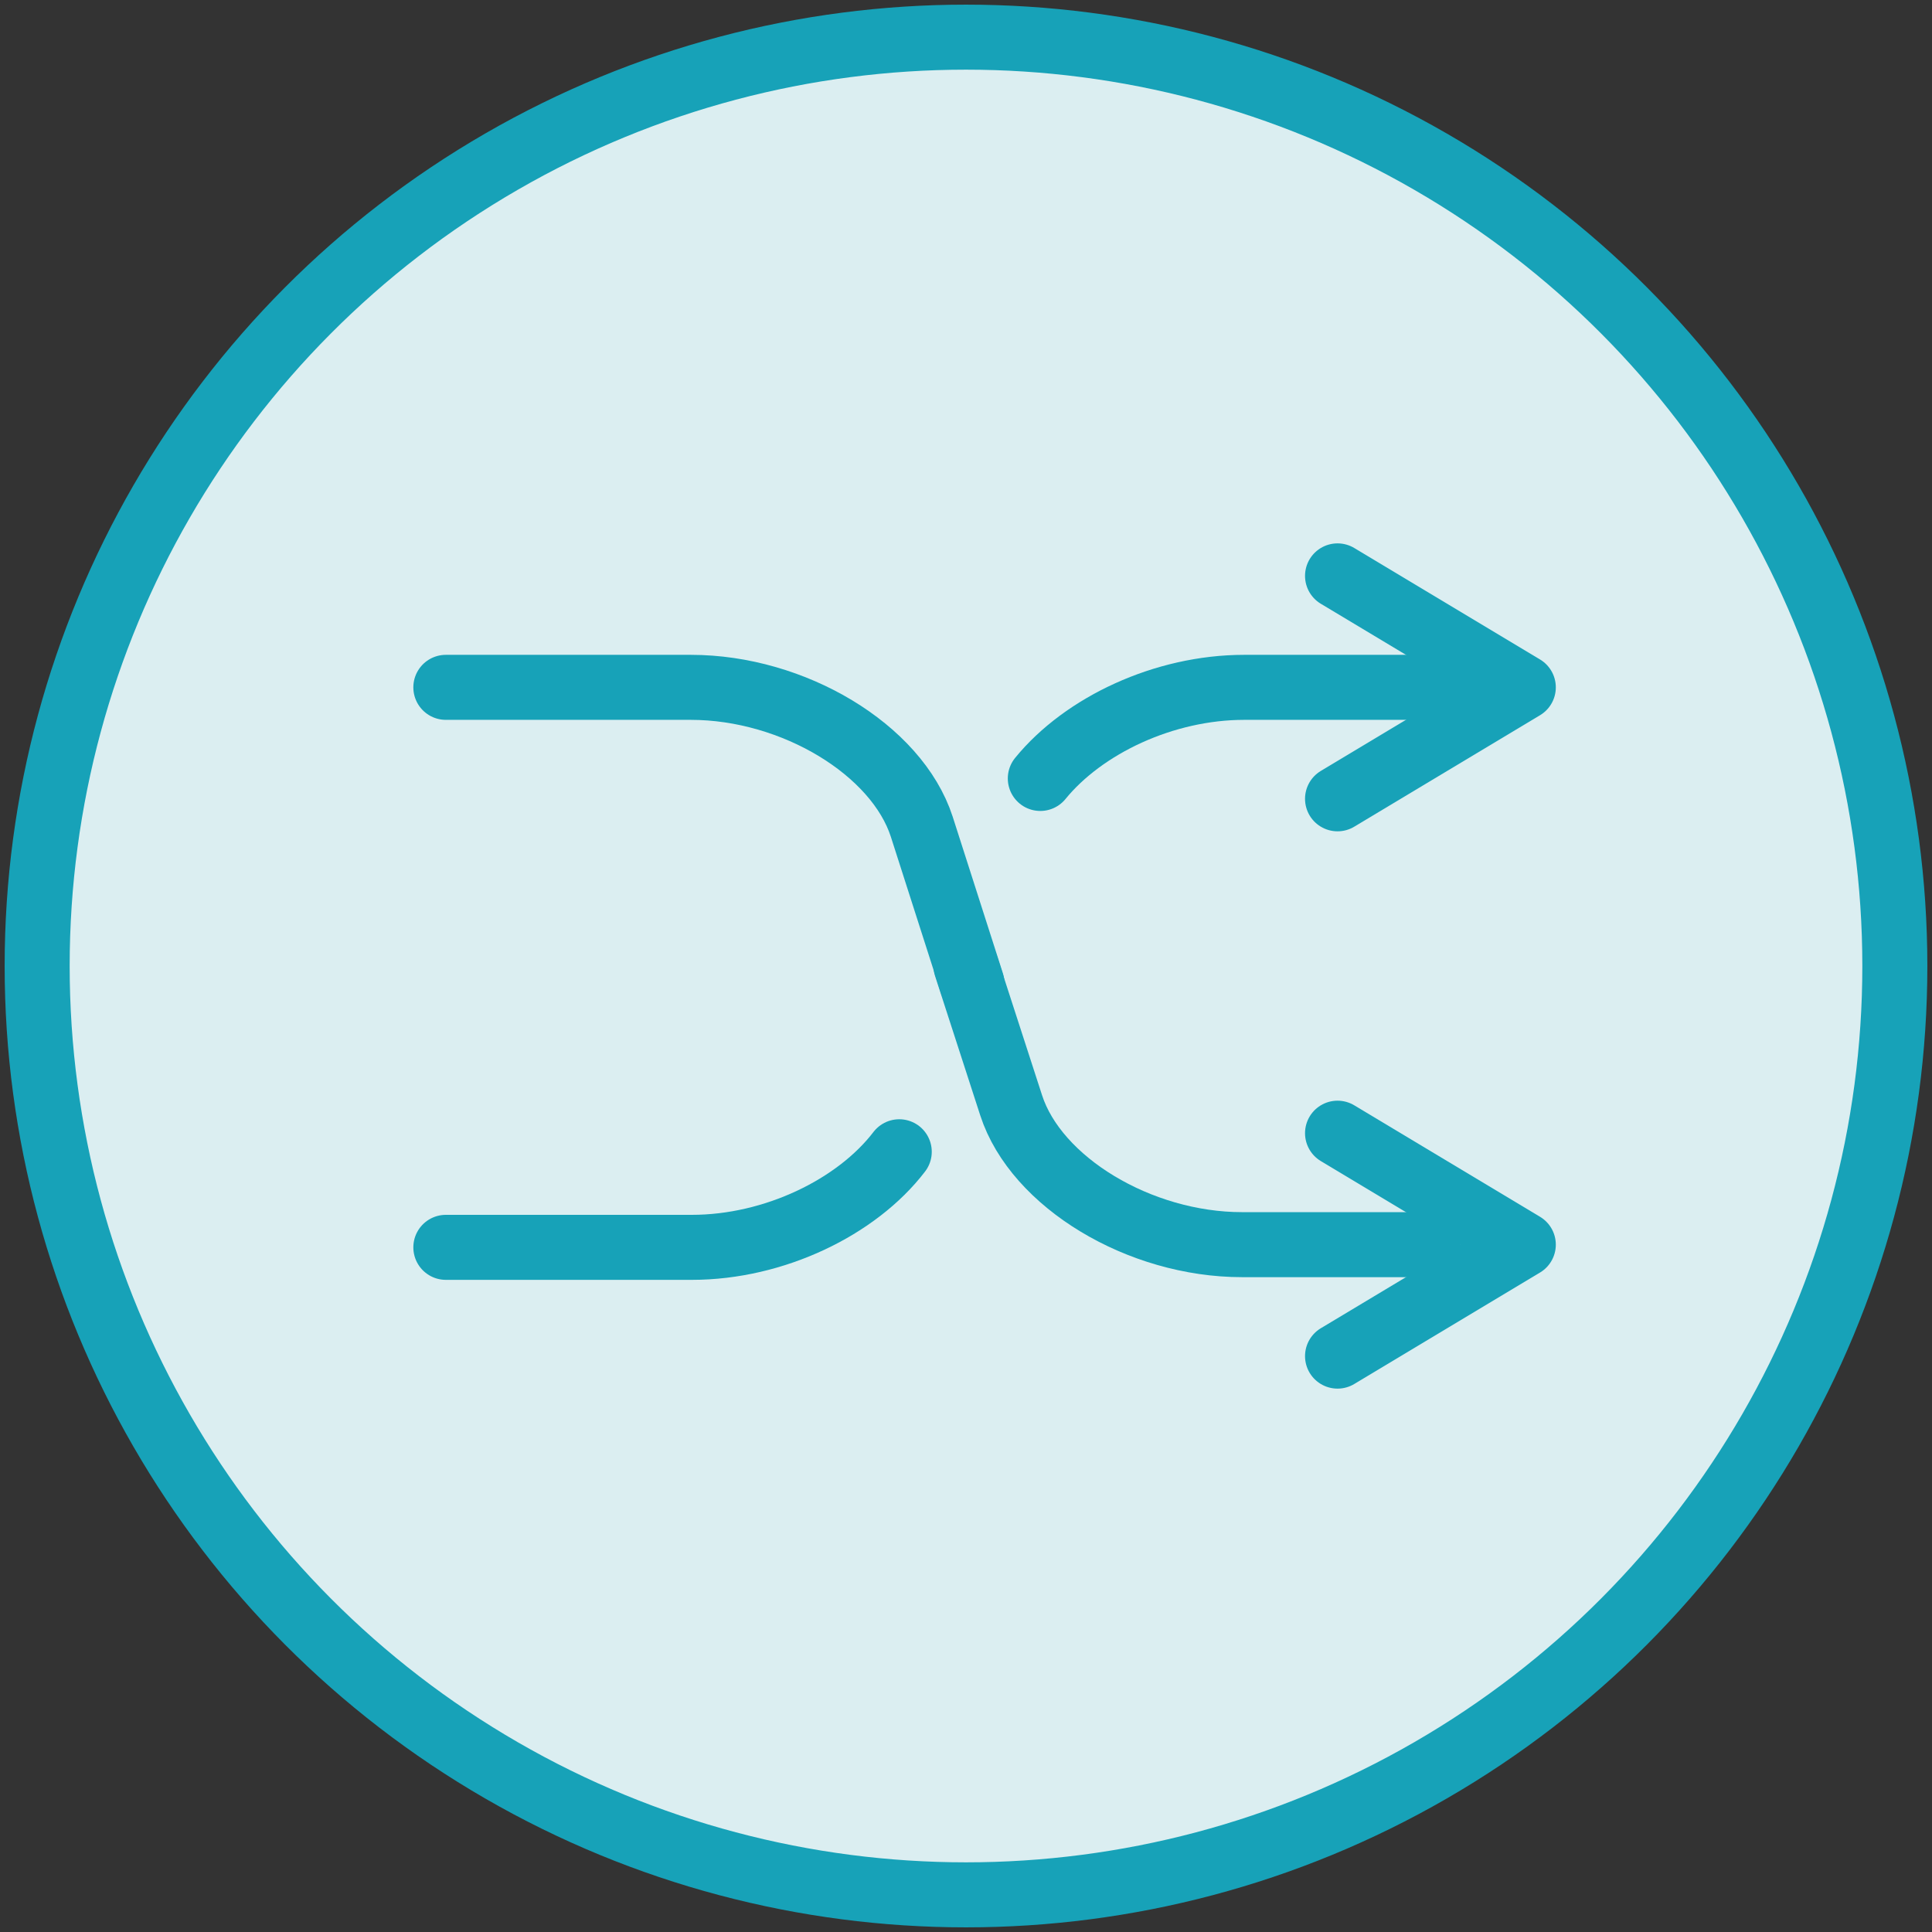 <?xml version="1.0" encoding="UTF-8"?>
<svg width="104px" height="104px" viewBox="0 0 104 104" version="1.1" xmlns="http://www.w3.org/2000/svg" xmlns:xlink="http://www.w3.org/1999/xlink">
    <rect x="0" y="0" width="104" height="104" fill="#333333" stroke="none"/>
    <!-- Generator: Sketch 46.2 (44496) - http://www.bohemiancoding.com/sketch -->
    <title>multimedia-50</title>
    <desc>Created with Sketch.</desc>
    <defs></defs>
    <g id="ALL" stroke="none" stroke-width="1" fill="none" fill-rule="evenodd" stroke-linecap="round" stroke-linejoin="round">
        <g id="Primary" transform="translate(-1797, -6882)" stroke="#17A2B8" stroke-width="3.5">
            <g id="Group-15" transform="translate(200, 200)">
                <g id="multimedia-50" transform="translate(1599, 6684)">
                    <circle id="Layer-1" fill="#DBEEF1" cx="50" cy="50" r="50"></circle>
                    <path d="M50.316,50.916 L47.618,42.5 C46.275,38.358 40.711,35 35.187,35 L22,35" id="Layer-2" fill="#DBEEF1"></path>
                    <path d="M50,50 L52.431,57.5 C53.773,61.642 59.337,65 64.861,65 L74.861,65" id="Layer-3" fill="#DBEEF1"></path>
                    <path d="M46.407,60 C44.122,62.988 39.669,65.145 35.243,65.145 L22,65.145" id="Layer-4" fill="#DBEEF1"></path>
                    <path d="M54,39.904 C56.336,37.041 60.667,35 64.974,35 L74.974,35" id="Layer-5" fill="#DBEEF1"></path>
                    <polyline id="Layer-6" points="70 59 80 65 70 71"></polyline>
                    <polyline id="Layer-7" points="70 29 80 35 70 41"></polyline>
                </g>
            </g>
        </g>
    </g>
</svg>